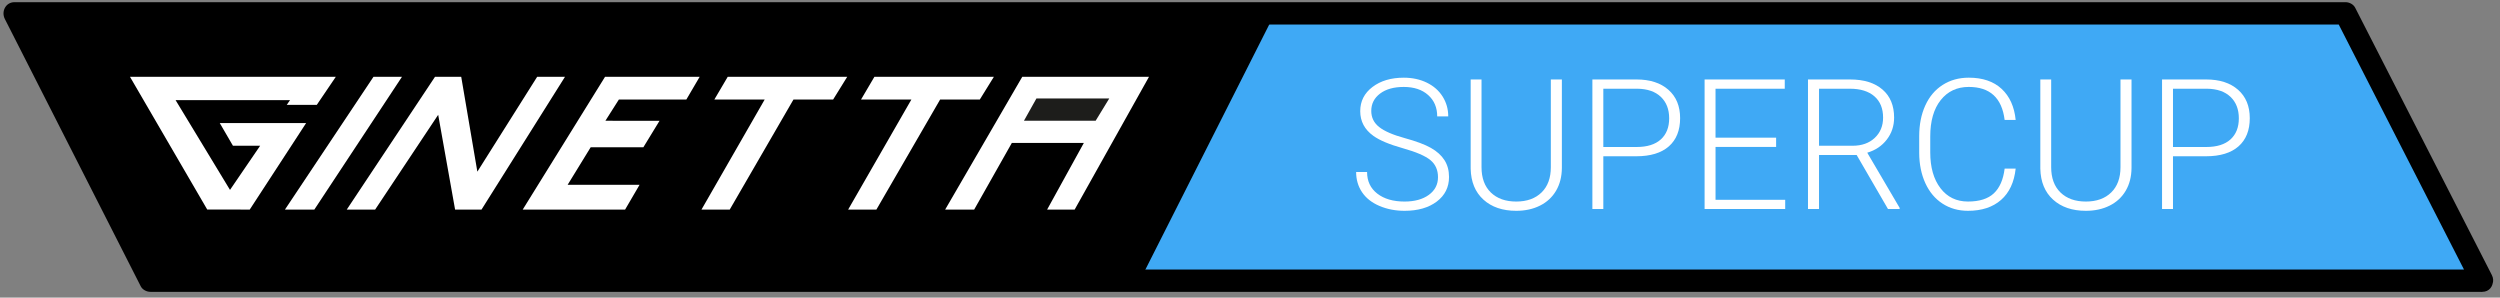 <?xml version="1.0" encoding="utf-8"?>
<!-- Generator: Adobe Illustrator 15.1.0, SVG Export Plug-In  -->
<!DOCTYPE svg PUBLIC "-//W3C//DTD SVG 1.1//EN" "http://www.w3.org/Graphics/SVG/1.1/DTD/svg11.dtd">
<svg version="1.1"
	 xmlns="http://www.w3.org/2000/svg" xmlns:xlink="http://www.w3.org/1999/xlink" xmlns:a="http://ns.adobe.com/AdobeSVGViewerExtensions/3.0/"
	 x="0px" y="0px" width="336px" height="40px" viewBox="-0.471 -0.293 336 40" enable-background="new -0.471 -0.293 336 40"
	 xml:space="preserve">
<rect x="-0.471" y="-0.293" width="336" height="40" fill="#808080" stroke="none"/>
<defs>
</defs>
<g>
	<polygon fill="#3FA9F5" points="164.967,1.707 313.507,1.707 331.775,36.707 138.988,36.707 	"/>
</g>
<g>
	<polygon points="153.08,36.707 20.569,36.707 2.303,1.707 170.769,1.707 	"/>
</g>
<g>
	<g>
		<path d="M333.136,35.93c-40.512,0-81.023,0-121.534,0c-57.548,0-115.096,0-172.644,0c-6.355,0-12.71,0-19.066,0
			c-0.79,0,1.454,1.353,1.016,0.491c-0.48-0.944-0.959-1.888-1.439-2.832c-2.148-4.226-4.297-8.451-6.445-12.678
			C9.605,14.188,6.187,7.466,2.77,0.743C2.337,1.495,1.906,2.248,1.474,3c40.637,0,81.273,0,121.91,0c57.535,0,115.07,0,172.605,0
			c6.225,0,12.448,0,18.673,0c0.293,0-1.534-1.417-0.963-0.3c0.542,1.061,1.084,2.121,1.626,3.181
			c2.068,4.045,4.137,8.091,6.205,12.137c3.438,6.723,6.874,13.446,10.312,20.168c0.881,1.724,3.469,0.205,2.59-1.514
			c-6.123-11.977-12.246-23.953-18.369-35.93C315.826,0.28,315.272,0,314.767,0c-40.637,0-81.273,0-121.91,0
			C135.322,0,77.788,0,20.252,0C13.993,0,7.733,0,1.474,0C0.287,0-0.328,1.261,0.179,2.257c6.089,11.977,12.178,23.953,18.267,35.93
			c0.236,0.463,0.791,0.743,1.295,0.743c40.512,0,81.023,0,121.535,0c57.547,0,115.095,0,172.644,0c6.405,0,12.811,0,19.217,0
			C335.071,38.93,335.071,35.93,333.136,35.93z"/>
	</g>
</g>
<g>
	<defs>
		<rect id="SVGID_1_" x="14.065" y="7.554" width="143.622" height="22.509"/>
	</defs>
	<clipPath id="SVGID_2_">
		<use xlink:href="#SVGID_1_"  overflow="visible"/>
	</clipPath>
	<polygon clip-path="url(#SVGID_2_)" fill="#FFFFFF" points="143.963,27.874 140.262,27.874 145.199,18.915 135.522,18.915 
		130.458,27.874 126.559,27.874 136.919,10.032 153.953,10.032 	"/>
	<polygon clip-path="url(#SVGID_2_)" fill="#FFFFFF" points="115.25,13.087 117.046,10.032 133.104,10.032 131.213,13.087 
		125.88,13.087 117.317,27.874 113.519,27.874 122.018,13.087 	"/>
	<polygon clip-path="url(#SVGID_2_)" fill="#FFFFFF" points="95.535,13.087 97.333,10.032 113.393,10.032 111.5,13.087 
		106.169,13.087 97.606,27.874 93.808,27.874 102.301,13.087 	"/>
	<polygon clip-path="url(#SVGID_2_)" fill="#FFFFFF" points="88.172,15.939 85.998,19.498 78.918,19.498 75.821,24.541 
		85.487,24.543 83.543,27.874 69.782,27.874 80.844,10.032 93.563,10.032 91.772,13.087 82.705,13.086 80.894,15.938 	"/>
	<polygon clip-path="url(#SVGID_2_)" fill="#FFFFFF" points="23.125,13.161 30.441,25.23 34.495,19.291 30.833,19.291 
		29.063,16.244 40.675,16.244 33.094,27.874 27.384,27.869 27.384,27.874 17.001,10.033 44.659,10.033 42.108,13.797 38.071,13.797 
		38.514,13.161 	"/>
	<polygon clip-path="url(#SVGID_2_)" fill="#FFFFFF" points="49.723,10.032 53.552,10.032 41.777,27.874 37.826,27.874 	"/>
	<polygon clip-path="url(#SVGID_2_)" fill="#FFFFFF" points="57.992,10.032 61.518,10.032 63.685,22.778 71.721,10.032 
		75.462,10.032 64.244,27.874 60.693,27.874 58.421,15.136 49.949,27.874 46.134,27.874 	"/>
	<polygon clip-path="url(#SVGID_2_)" fill="#1D1D1B" points="148.612,12.943 138.824,12.943 137.151,15.93 146.787,15.93 	"/>
</g>
<path fill="#FFFFFF" d="M192.796,23.519c0-0.965-0.339-1.729-1.017-2.29c-0.678-0.563-1.917-1.097-3.719-1.603
	s-3.117-1.059-3.946-1.657c-1.181-0.845-1.771-1.953-1.771-3.324c0-1.332,0.548-2.414,1.645-3.247
	c1.096-0.833,2.497-1.25,4.204-1.25c1.155,0,2.19,0.223,3.103,0.669c0.913,0.447,1.621,1.068,2.123,1.866s0.754,1.686,0.754,2.667
	h-1.483c0-1.191-0.406-2.149-1.22-2.873s-1.905-1.085-3.276-1.085c-1.332,0-2.393,0.297-3.182,0.892
	c-0.789,0.595-1.184,1.372-1.184,2.33c0,0.887,0.354,1.609,1.064,2.168c0.709,0.559,1.846,1.052,3.408,1.479
	c1.563,0.427,2.746,0.87,3.552,1.328c0.805,0.458,1.411,1.007,1.817,1.645c0.407,0.638,0.61,1.391,0.61,2.26
	c0,1.371-0.549,2.472-1.645,3.301c-1.097,0.829-2.541,1.244-4.335,1.244c-1.229,0-2.354-0.22-3.379-0.658s-1.802-1.053-2.332-1.842
	s-0.795-1.693-0.795-2.715h1.471c0,1.229,0.459,2.197,1.375,2.906c0.917,0.71,2.137,1.064,3.66,1.064
	c1.355,0,2.443-0.299,3.265-0.896C192.386,25.3,192.796,24.507,192.796,23.519z"/>
<path fill="#FFFFFF" d="M209.444,10.387v11.888c-0.008,1.172-0.268,2.192-0.777,3.062c-0.511,0.869-1.23,1.537-2.159,2.003
	c-0.929,0.467-1.995,0.7-3.198,0.7c-1.834,0-3.303-0.501-4.407-1.501c-1.104-1.001-1.677-2.386-1.716-4.156V10.387h1.459v11.78
	c0,1.467,0.418,2.605,1.255,3.414c0.838,0.81,1.974,1.214,3.409,1.214c1.435,0,2.568-0.406,3.402-1.22
	c0.833-0.813,1.249-1.945,1.249-3.396V10.387H209.444z"/>
<path fill="#FFFFFF" d="M215.016,20.708V27.8h-1.471V10.387h5.932c1.81,0,3.239,0.463,4.287,1.388
	c1.049,0.925,1.573,2.196,1.573,3.815c0,1.634-0.505,2.896-1.513,3.785c-1.009,0.889-2.47,1.334-4.384,1.334H215.016z
	 M215.016,19.464h4.461c1.427,0,2.516-0.339,3.265-1.018c0.75-0.679,1.124-1.625,1.124-2.839c0-1.206-0.372-2.166-1.118-2.88
	c-0.745-0.714-1.804-1.08-3.175-1.096h-4.557V19.464z"/>
<path fill="#FFFFFF" d="M238.241,19.452h-8.144v7.104h9.363V27.8h-10.834V10.387h10.774v1.244h-9.304v6.577h8.144V19.452z"/>
<path fill="#FFFFFF" d="M249.064,20.54h-5.059v7.26h-1.483V10.387h5.657c1.857,0,3.309,0.45,4.353,1.35
	c1.045,0.9,1.566,2.158,1.566,3.774c0,1.115-0.326,2.099-0.98,2.951c-0.653,0.852-1.53,1.441-2.631,1.768l4.354,7.414V27.8h-1.566
	L249.064,20.54z M244.005,19.296h4.509c1.235,0,2.228-0.351,2.978-1.054c0.749-0.703,1.124-1.613,1.124-2.731
	c0-1.229-0.391-2.184-1.172-2.862s-1.878-1.018-3.289-1.018h-4.149V19.296z"/>
<path fill="#FFFFFF" d="M270.435,22.37c-0.199,1.834-0.855,3.237-1.968,4.21s-2.593,1.459-4.442,1.459
	c-1.292,0-2.434-0.323-3.427-0.969c-0.992-0.646-1.76-1.561-2.302-2.745c-0.542-1.184-0.817-2.537-0.825-4.06v-2.26
	c0-1.547,0.271-2.918,0.813-4.114c0.542-1.196,1.321-2.119,2.338-2.769s2.187-0.975,3.51-0.975c1.865,0,3.339,0.502,4.419,1.507
	c1.08,1.004,1.708,2.396,1.884,4.173h-1.483c-0.366-2.958-1.973-4.437-4.819-4.437c-1.578,0-2.836,0.59-3.773,1.771
	c-0.937,1.181-1.405,2.813-1.405,4.895v2.13c0,2.011,0.457,3.614,1.37,4.812c0.912,1.196,2.146,1.795,3.701,1.795
	c1.538,0,2.698-0.368,3.479-1.106c0.781-0.737,1.264-1.843,1.447-3.318H270.435z"/>
<path fill="#FFFFFF" d="M286.005,10.387v11.888c-0.008,1.172-0.267,2.192-0.777,3.062c-0.51,0.869-1.229,1.537-2.158,2.003
	c-0.929,0.467-1.995,0.7-3.199,0.7c-1.834,0-3.303-0.501-4.407-1.501c-1.104-1.001-1.676-2.386-1.716-4.156V10.387h1.459v11.78
	c0,1.467,0.419,2.605,1.256,3.414c0.837,0.81,1.974,1.214,3.408,1.214c1.436,0,2.569-0.406,3.402-1.22s1.25-1.945,1.25-3.396V10.387
	H286.005z"/>
<path fill="#FFFFFF" d="M291.579,20.708V27.8h-1.471V10.387h5.932c1.81,0,3.238,0.463,4.287,1.388
	c1.048,0.925,1.572,2.196,1.572,3.815c0,1.634-0.504,2.896-1.513,3.785c-1.009,0.889-2.47,1.334-4.383,1.334H291.579z
	 M291.579,19.464h4.461c1.427,0,2.515-0.339,3.265-1.018c0.749-0.679,1.124-1.625,1.124-2.839c0-1.206-0.373-2.166-1.118-2.88
	c-0.746-0.714-1.804-1.08-3.175-1.096h-4.557V19.464z"/>
</svg>
